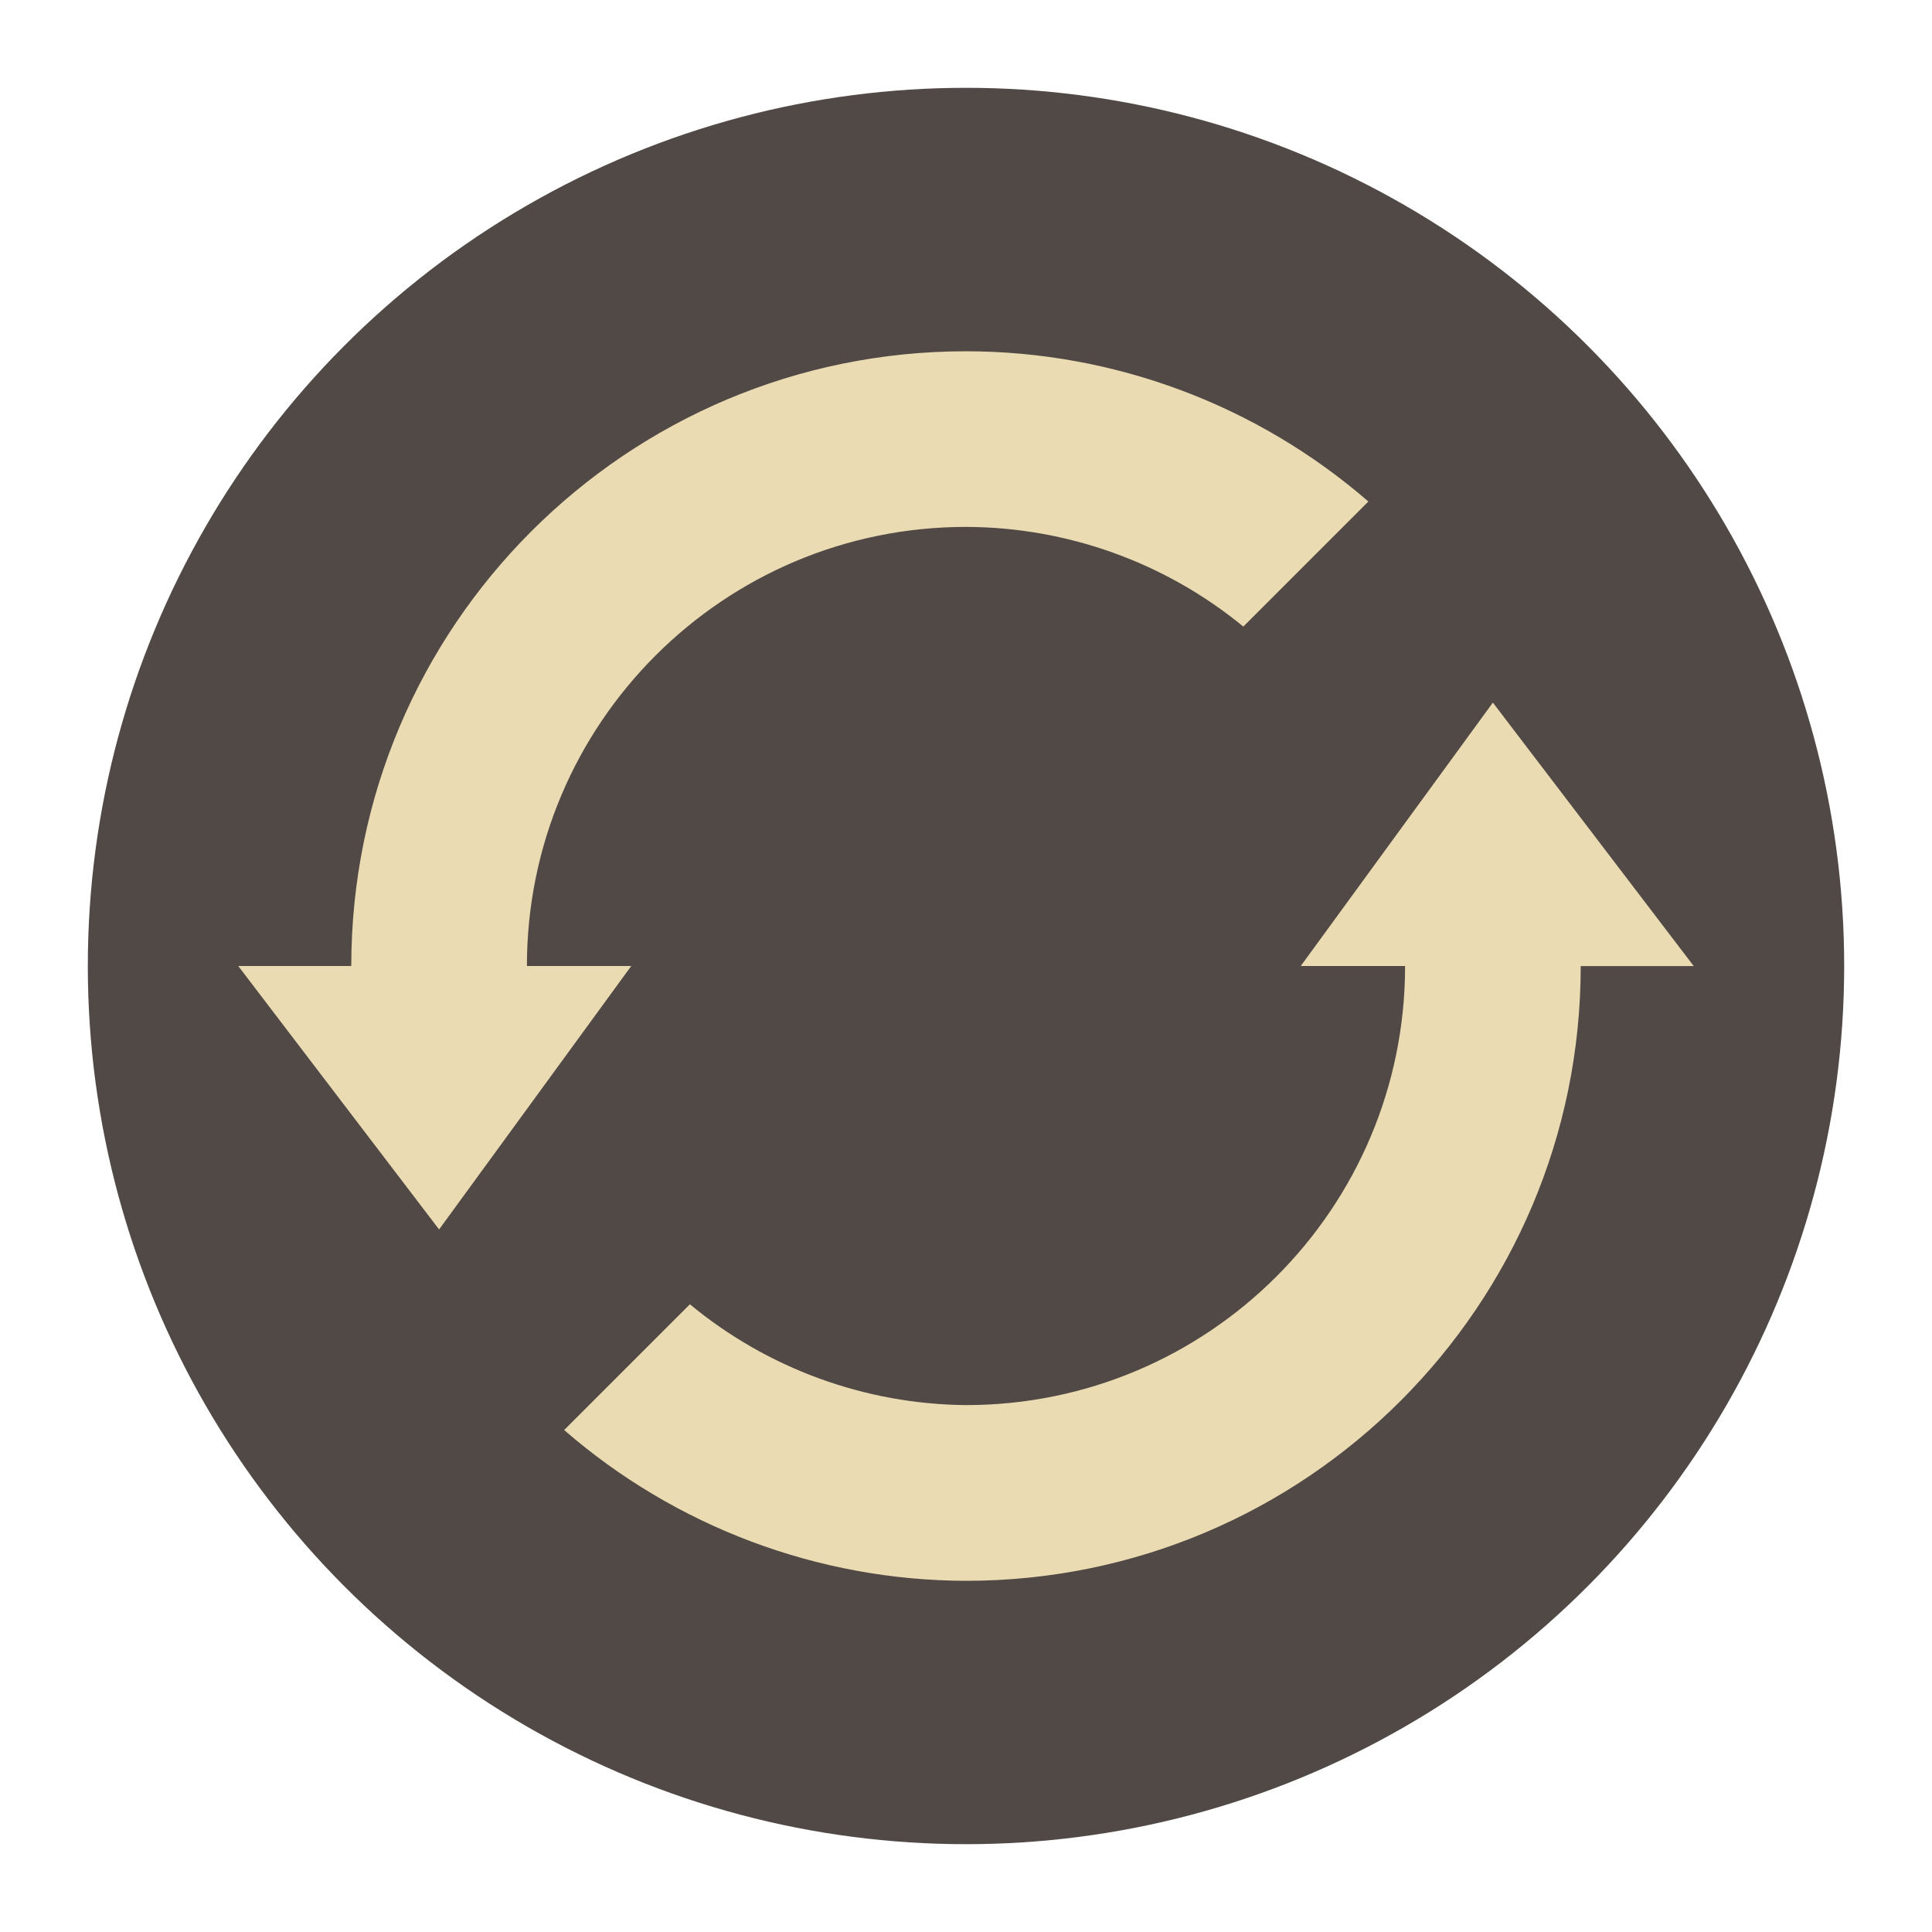<svg width="22" height="22" version="1.1" viewBox="0 0 22 22" xmlns="http://www.w3.org/2000/svg">
  <circle cx="11" cy="11" r="10" fill="#504945"/>
  <path d="m11 4c-3.866 0-7 3.134-7 7h-1.287l2.287 3 2.188-3h-1.188c0-2.761 2.239-5 5-5 1.152 0.003 2.268 0.404 3.158 1.135l1.424-1.424c-1.272-1.103-2.899-1.71-4.582-1.711zm6 4-2.188 3h1.188c0 2.761-2.239 5-5 5-1.149-0.01-2.26-0.416-3.144-1.148l-1.432 1.432c1.27 1.103 2.894 1.713 4.576 1.717 3.866 0 7-3.134 7-7h1.287l-2.287-3z" fill="#ebdbb2"/>
</svg>
